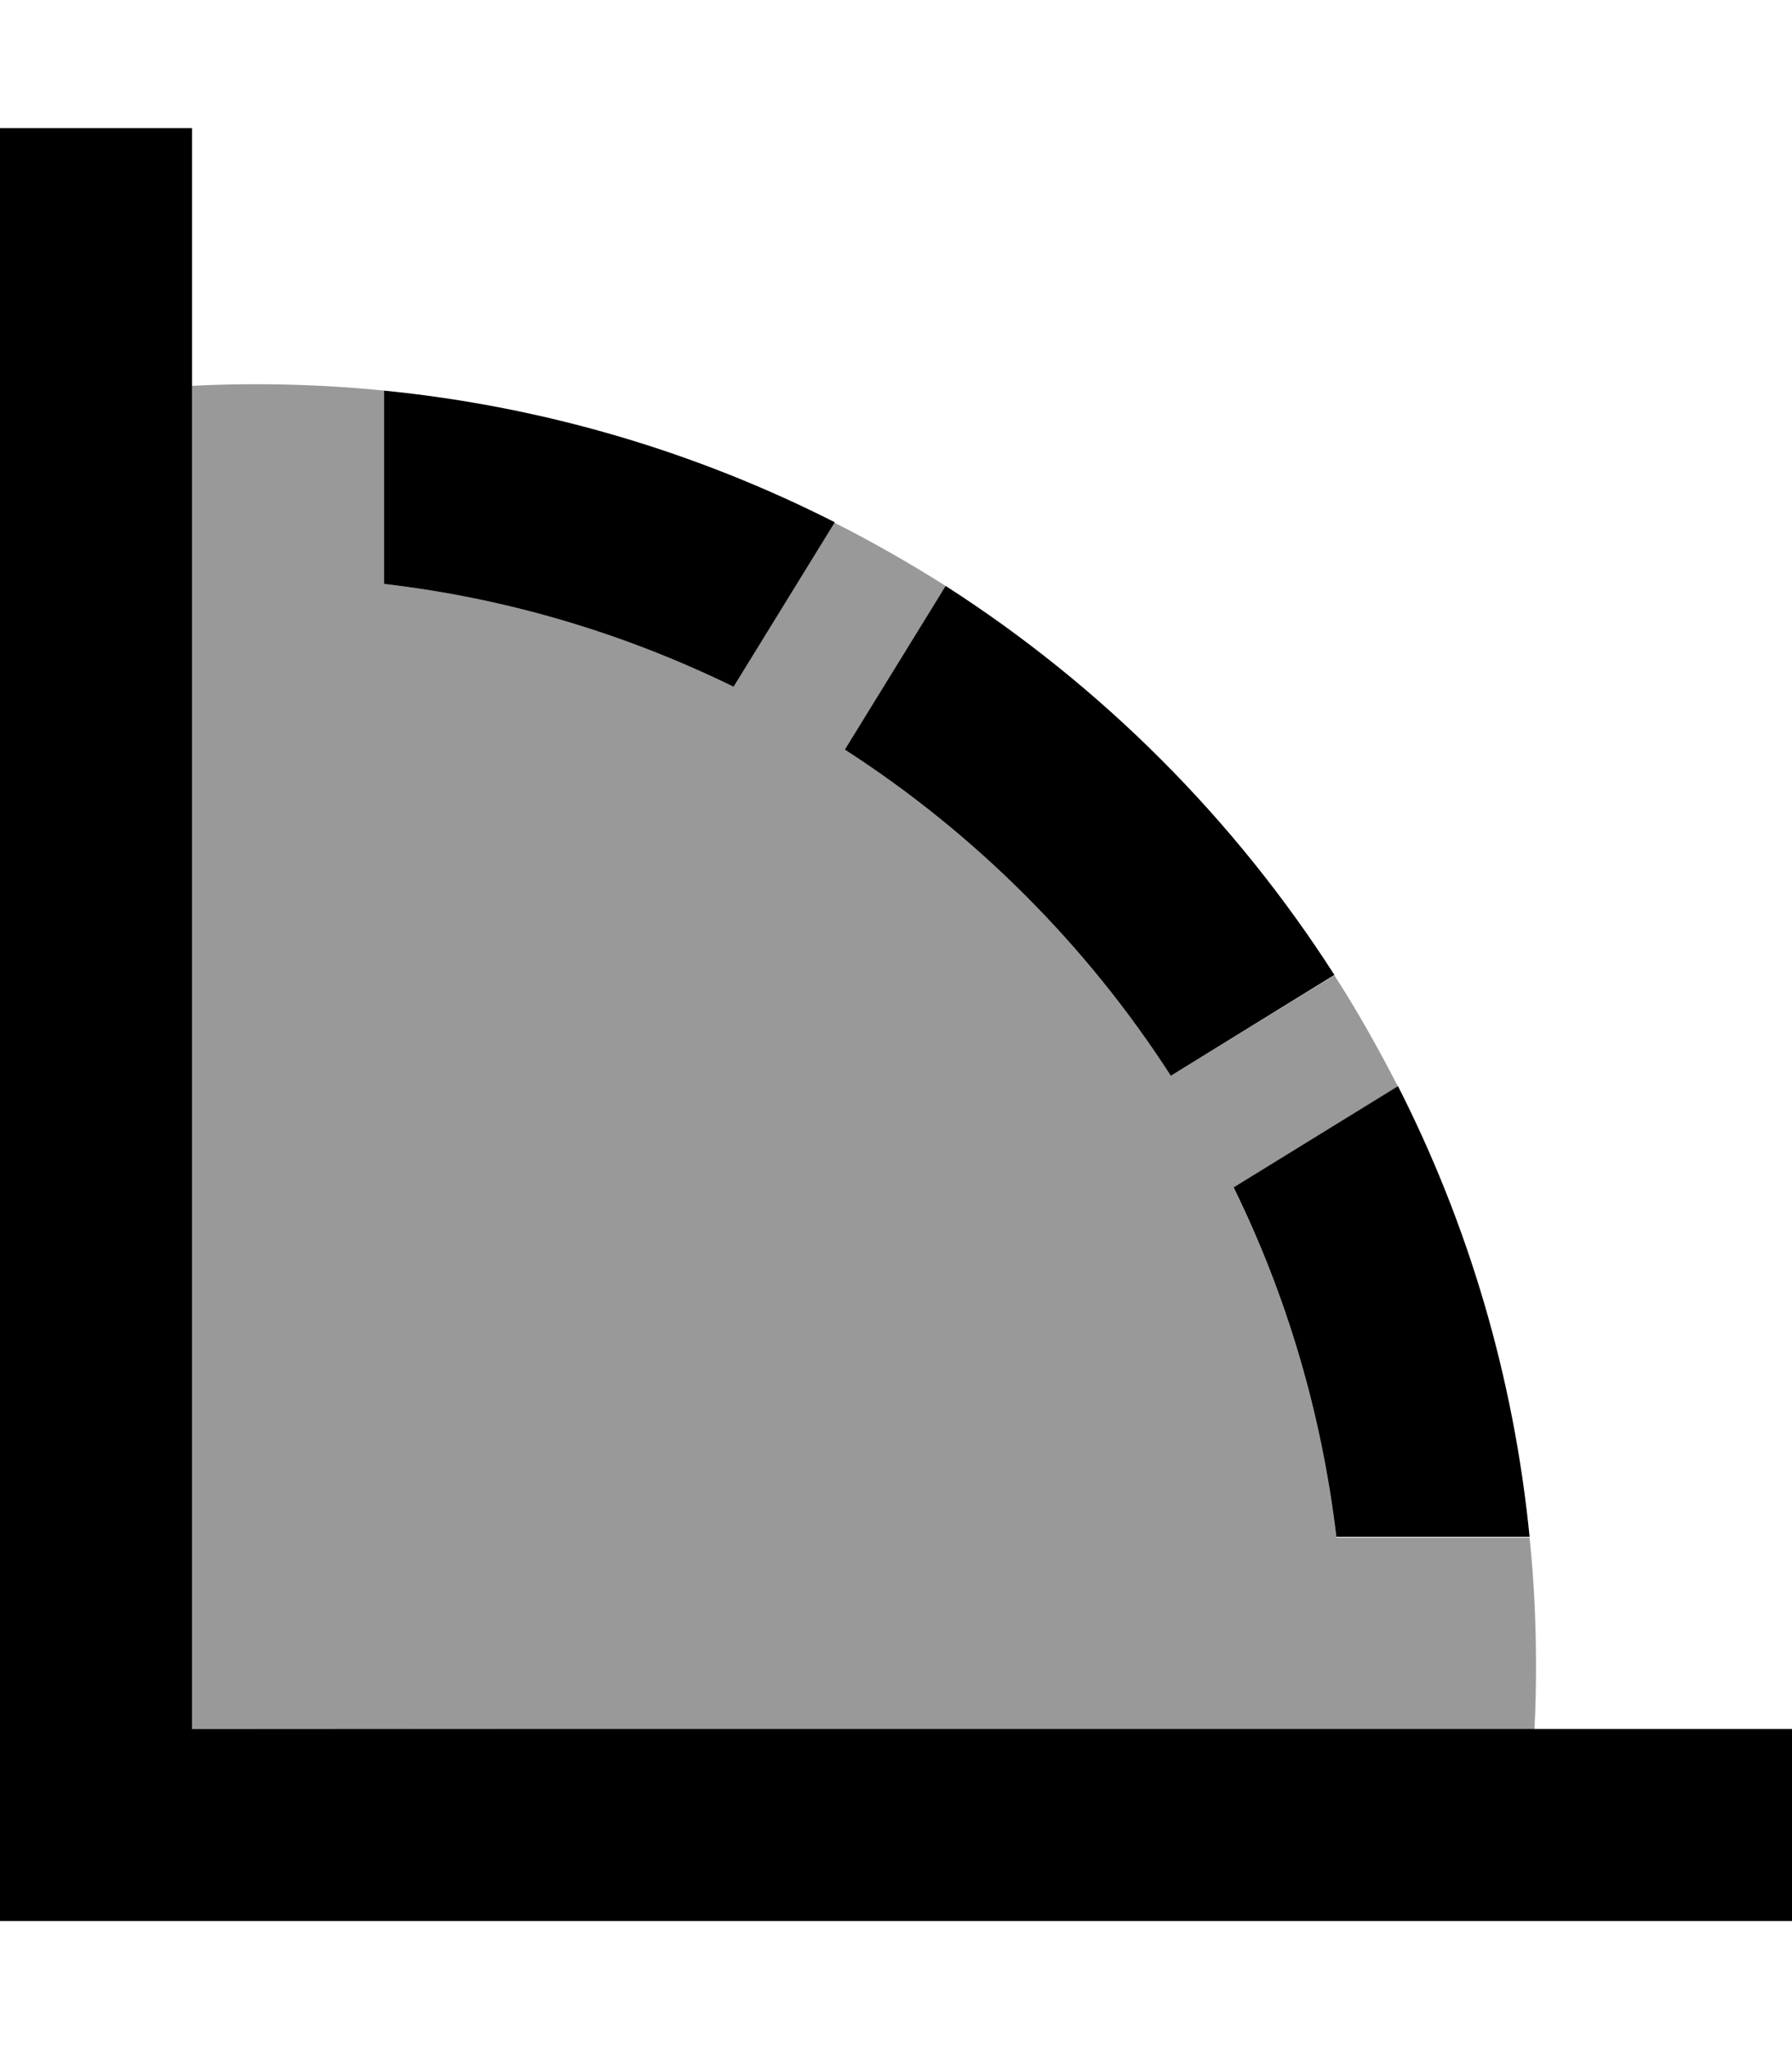<svg fill="currentColor" xmlns="http://www.w3.org/2000/svg" viewBox="0 0 448 512"><!--! Font Awesome Pro 6.7.2 by @fontawesome - https://fontawesome.com License - https://fontawesome.com/license (Commercial License) Copyright 2024 Fonticons, Inc. --><defs><style>.fa-secondary{opacity:.4}</style></defs><path class="fa-secondary" d="M48 96.4c16-.8 32.1-.4 48 1.2l0 48.3c31 3.6 60.4 12.5 87.4 25.7l25.2-41c9.5 4.8 18.8 10.1 27.8 15.8l-25.2 40.9c32.6 21 60.5 48.9 81.5 81.5l40.9-25.1c5.8 9 11 18.3 15.9 27.8l-41.1 25.3c13.2 26.9 22 56.3 25.7 87.4l48.3 0c1.1 10.6 1.6 21.3 1.6 32c0 5.3-.1 10.7-.4 16L48 432 48 96.4z"/><path class="fa-primary" d="M48 56l0-24L0 32 0 56 0 456l0 24 24 0 400 0 24 0 0-48-24 0L48 432 48 56zM96 97.6l0 48.3c31 3.6 60.4 12.5 87.4 25.7l25.3-41.1C174.2 113 136.2 101.6 96 97.6zm115.2 89.7c32.6 21 60.5 48.9 81.5 81.5l40.9-25.2c-25-39-58.2-72.2-97.2-97.2l-25.2 40.9zM334.1 384l48.3 0c-4-40.2-15.4-78.2-32.9-112.6l-41.1 25.3c13.2 26.9 22 56.3 25.7 87.4z"/></svg>